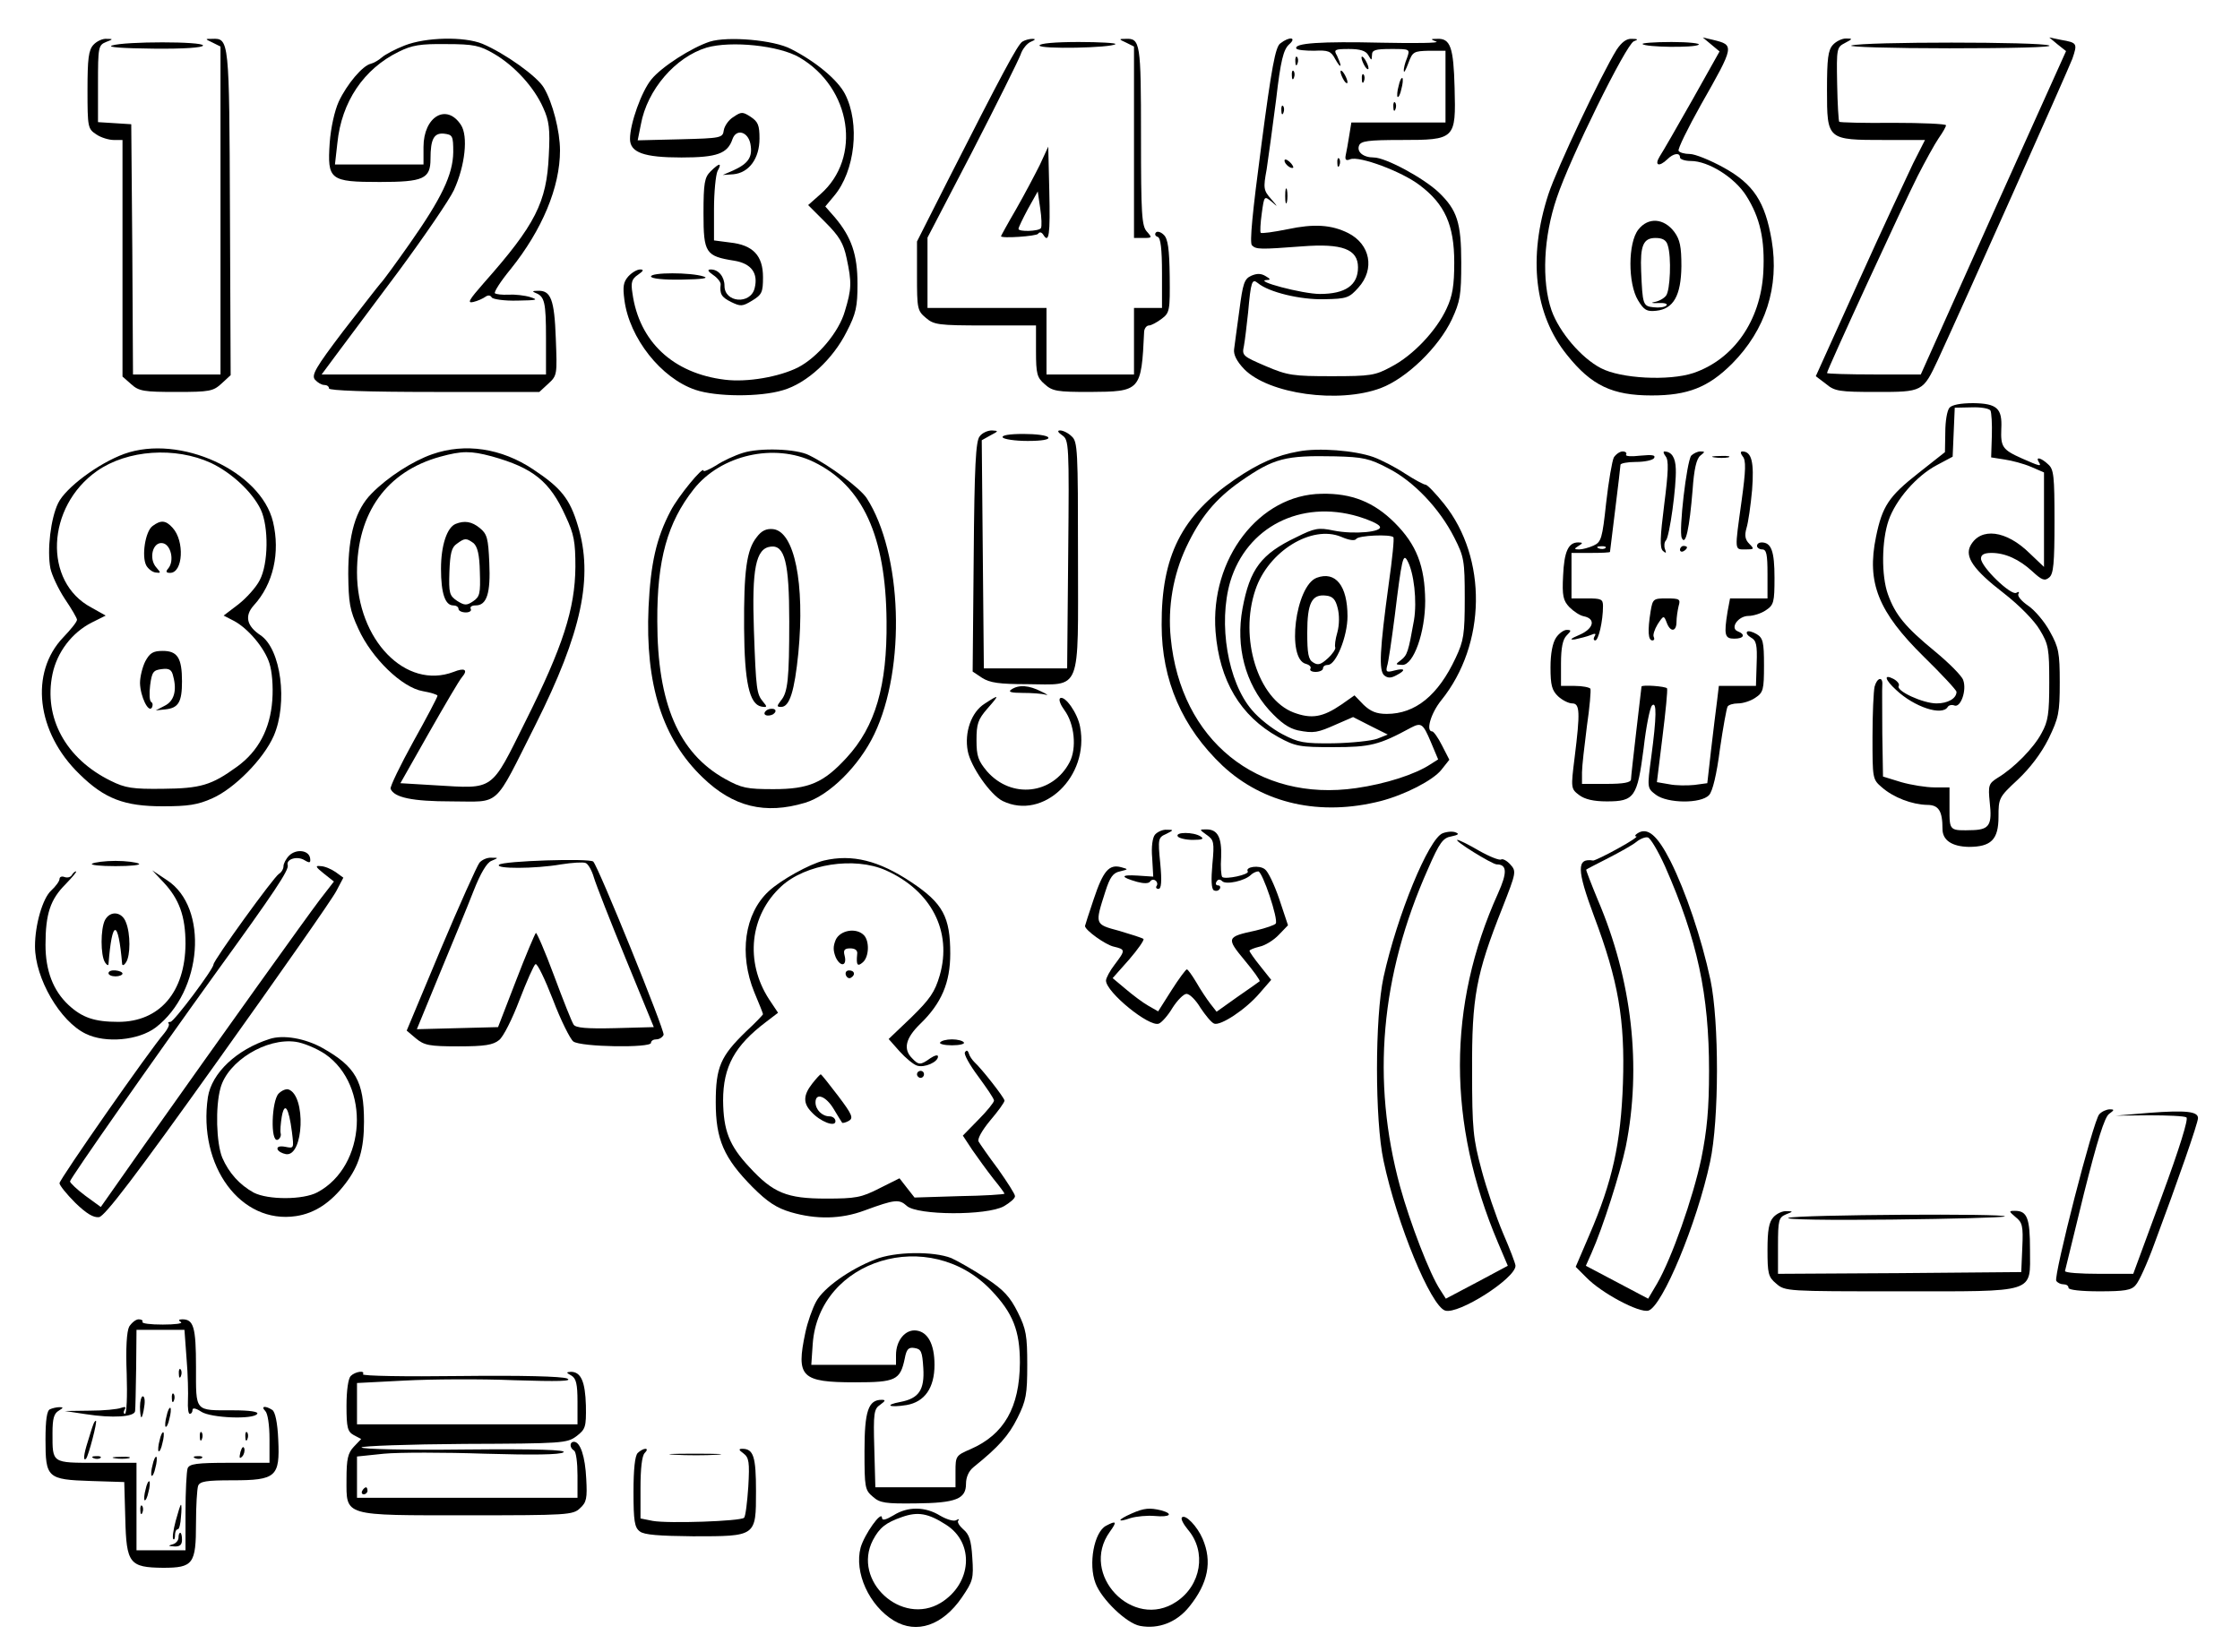 <?xml version="1.0" standalone="no"?>
<!DOCTYPE svg PUBLIC "-//W3C//DTD SVG 20010904//EN"
 "http://www.w3.org/TR/2001/REC-SVG-20010904/DTD/svg10.dtd">
<svg version="1.0" xmlns="http://www.w3.org/2000/svg"
 width="640pt" height="472pt" viewBox="0 0 640 472"
 preserveAspectRatio="xMidYMid meet">

<g transform="translate(0,472) scale(0.1,-0.1)"
fill="#000000" stroke="none">
<path d="M267 4592 c-14 -15 -17 -40 -17 -129 0 -107 1 -111 25 -127 13 -9 36
-16 50 -16 l25 0 0 -338 0 -338 25 -22 c22 -20 37 -22 129 -22 95 0 105 2 129
24 l26 24 -2 465 c-2 495 -2 498 -51 496 -21 0 -21 0 2 -11 l22 -11 0 -469 0
-468 -125 0 -125 0 -2 358 -3 357 -47 3 -48 3 0 110 c0 104 1 110 23 119 21 8
21 9 1 9 -11 1 -28 -7 -37 -17z"/>
<path d="M1156 4590 c-26 -10 -56 -26 -65 -34 -9 -8 -23 -16 -31 -18 -24 -5
-69 -59 -92 -108 -12 -26 -23 -76 -26 -118 -7 -106 0 -112 143 -112 125 0 145
9 145 66 0 57 10 75 39 72 24 -3 26 -6 26 -53 -1 -64 -33 -131 -125 -262 -38
-54 -75 -105 -83 -113 -7 -8 -55 -70 -107 -137 -78 -103 -91 -125 -80 -138 7
-8 19 -15 26 -15 8 0 14 -4 14 -10 0 -6 107 -10 300 -10 l301 0 26 24 c25 23
25 26 21 129 -4 111 -14 138 -52 136 -15 0 -16 -2 -6 -6 26 -10 30 -26 30
-130 l0 -103 -320 0 -321 0 43 58 c23 31 103 138 177 237 73 99 145 204 158
232 32 70 41 154 20 186 -41 63 -107 24 -107 -63 l0 -50 -126 0 -127 0 7 62
c12 117 75 211 175 260 38 19 62 23 136 22 79 0 96 -4 137 -28 58 -34 114 -95
140 -154 17 -37 20 -61 16 -136 -6 -134 -38 -198 -186 -365 -42 -48 -48 -58
-30 -54 13 3 28 10 35 15 7 5 14 5 18 -2 3 -5 36 -10 73 -9 56 1 62 2 37 10
-16 5 -44 8 -62 7 -18 -1 -35 1 -39 4 -3 4 17 35 45 69 90 112 141 234 141
339 0 55 -21 137 -46 179 -19 33 -112 99 -176 126 -52 21 -161 19 -222 -5z"/>
<path d="M2028 4601 c-52 -17 -138 -72 -167 -108 -28 -34 -61 -126 -61 -170 0
-39 40 -53 147 -53 102 0 132 11 146 53 11 30 44 21 51 -14 7 -37 -5 -56 -49
-76 l-30 -13 30 2 c45 4 75 45 75 102 0 38 -4 48 -25 62 -23 15 -27 15 -49 0
-14 -8 -26 -26 -28 -38 -3 -22 -7 -23 -124 -26 l-122 -3 9 45 c18 100 99 193
188 220 70 20 207 6 265 -28 149 -87 179 -287 60 -391 l-35 -31 49 -49 c40
-40 52 -60 61 -103 15 -70 14 -88 -5 -151 -17 -60 -78 -132 -134 -161 -54 -27
-145 -43 -209 -35 -148 18 -245 109 -264 247 -5 31 -2 41 16 53 16 11 17 15 6
15 -9 0 -24 -9 -34 -20 -14 -16 -16 -29 -11 -67 14 -109 105 -224 203 -257 59
-20 184 -21 250 -1 69 20 143 89 182 167 27 52 31 72 31 137 0 83 -17 133 -64
189 l-28 32 25 30 c60 71 75 207 31 292 -21 40 -83 92 -154 128 -49 26 -181
37 -232 21z"/>
<path d="M2921 4601 c-14 -9 -60 -96 -211 -393 l-90 -178 0 -98 c0 -93 1 -100
25 -120 23 -20 35 -22 170 -22 l145 0 0 -73 c0 -66 3 -76 25 -95 22 -20 36
-22 128 -22 146 1 148 2 156 173 1 9 7 17 14 17 6 0 23 9 36 19 23 17 24 24
23 122 -1 77 -5 107 -17 118 -8 8 -18 11 -22 7 -5 -5 -2 -11 5 -13 8 -3 12
-34 12 -104 l0 -99 -40 0 -40 0 0 -95 0 -95 -125 0 -125 0 0 95 0 95 -170 0
-170 0 0 100 0 101 128 246 c70 136 132 261 138 277 5 16 19 33 30 37 12 5 14
8 4 8 -8 0 -21 -3 -29 -8z"/>
<path d="M3218 4598 l22 -11 0 -274 0 -273 27 0 c25 0 25 1 10 18 -15 16 -17
50 -17 273 0 267 -2 280 -44 278 -20 0 -20 -1 2 -11z"/>
<path d="M3658 4596 c-14 -10 -25 -69 -54 -290 -26 -196 -34 -280 -27 -287 12
-12 23 -12 143 -3 115 9 160 -8 160 -60 0 -51 -36 -76 -109 -76 -49 0 -193 38
-151 40 11 0 10 3 -4 11 -13 8 -25 8 -41 1 -20 -9 -24 -22 -34 -99 -7 -48 -13
-98 -15 -111 -2 -15 7 -34 29 -57 70 -71 270 -99 390 -54 74 28 165 116 203
196 24 52 27 69 27 163 0 114 -12 150 -64 200 -43 41 -152 100 -186 100 -30 0
-49 16 -42 34 5 13 25 16 120 16 155 0 157 2 153 149 -3 116 -12 142 -50 140
-19 0 -20 -1 -2 -8 10 -4 -60 -5 -157 -3 -171 4 -252 -1 -243 -17 3 -4 26 -6
51 -6 40 2 48 -1 60 -24 8 -14 14 -22 15 -18 0 5 -5 17 -10 28 -10 17 -7 19
34 19 32 0 48 -5 55 -17 10 -17 10 -17 11 0 0 14 9 17 55 17 54 0 54 0 45 -26
-6 -14 -10 -31 -9 -37 0 -7 6 4 13 23 12 32 15 34 59 35 l47 0 0 -102 0 -103
-135 0 -134 0 -6 -37 c-3 -21 -8 -46 -10 -56 -3 -14 1 -17 13 -12 26 10 147
-35 198 -74 72 -54 99 -114 99 -221 0 -66 -5 -96 -22 -132 -29 -63 -96 -134
-158 -166 -46 -25 -59 -27 -170 -27 -110 0 -126 2 -189 29 -65 28 -68 30 -62
57 3 16 8 59 12 96 8 89 11 98 28 84 31 -26 122 -48 190 -46 64 1 71 4 97 33
48 53 34 124 -29 156 -48 24 -98 27 -173 11 -40 -8 -75 -13 -77 -10 -2 2 -1
27 3 55 7 51 7 51 29 33 18 -16 18 -15 -2 8 -22 25 -23 31 -13 85 5 33 17 122
27 199 13 113 21 143 37 158 23 20 2 24 -25 3z"/>
<path d="M4619 4578 c-44 -71 -170 -337 -195 -413 -59 -181 -40 -344 53 -459
70 -88 130 -116 242 -116 103 0 162 23 230 91 96 97 135 220 113 352 -19 111
-52 161 -137 208 -38 21 -82 39 -97 39 -15 0 -29 4 -32 9 -3 5 26 64 64 132
96 169 96 170 35 185 l-30 7 24 -20 24 -20 -78 -139 c-43 -76 -85 -149 -93
-161 -16 -26 -2 -31 22 -8 17 17 36 20 36 5 0 -5 14 -10 31 -10 50 0 125 -47
158 -99 40 -63 54 -126 49 -220 -8 -138 -85 -248 -200 -287 -70 -23 -207 -16
-264 14 -56 29 -119 103 -141 165 -29 84 -23 211 15 322 38 114 198 438 220
447 14 5 12 7 -6 7 -15 1 -29 -10 -43 -31z"/>
<path d="M5237 4592 c-14 -15 -17 -40 -17 -129 0 -143 0 -143 165 -143 l115 0
-34 -67 c-18 -38 -89 -189 -156 -338 l-122 -270 29 -22 c25 -21 38 -23 144
-23 132 0 133 0 176 92 69 149 372 828 384 860 15 44 14 46 -32 54 l-34 7 24
-20 24 -19 -208 -462 -207 -462 -134 0 c-74 0 -134 2 -134 4 0 9 220 486 259
563 22 43 49 92 60 108 12 17 21 33 21 37 0 4 -68 7 -151 7 -83 -1 -152 1
-154 3 -2 2 -5 51 -6 108 -2 102 -1 105 22 117 23 12 23 13 3 13 -11 0 -28 -8
-37 -18z"/>
<path d="M320 4590 c-15 -5 31 -8 118 -9 88 -1 142 3 142 9 0 12 -223 12 -260
0z"/>
<path d="M2970 4590 c0 -11 206 -7 217 4 3 3 -44 6 -105 6 -67 0 -112 -4 -112
-10z"/>
<path d="M4693 4594 c9 -9 146 -11 160 -2 7 4 -28 8 -77 8 -49 0 -87 -3 -83
-6z"/>
<path d="M5290 4590 c-14 -4 112 -8 280 -8 179 0 297 3 285 8 -25 11 -531 11
-565 0z"/>
<path d="M3701 4544 c0 -11 3 -14 6 -6 3 7 2 16 -1 19 -3 4 -6 -2 -5 -13z"/>
<path d="M3890 4555 c0 -5 5 -17 10 -25 5 -8 10 -10 10 -5 0 6 -5 17 -10 25
-5 8 -10 11 -10 5z"/>
<path d="M3691 4504 c0 -11 3 -14 6 -6 3 7 2 16 -1 19 -3 4 -6 -2 -5 -13z"/>
<path d="M3830 4515 c0 -5 5 -17 10 -25 5 -8 10 -10 10 -5 0 6 -5 17 -10 25
-5 8 -10 11 -10 5z"/>
<path d="M3891 4494 c0 -11 3 -14 6 -6 3 7 2 16 -1 19 -3 4 -6 -2 -5 -13z"/>
<path d="M3996 4474 c-4 -14 -5 -28 -3 -31 3 -2 8 8 11 23 4 14 5 28 3 31 -3
2 -8 -8 -11 -23z"/>
<path d="M3981 4414 c0 -11 3 -14 6 -6 3 7 2 16 -1 19 -3 4 -6 -2 -5 -13z"/>
<path d="M3661 4404 c0 -11 3 -14 6 -6 3 7 2 16 -1 19 -3 4 -6 -2 -5 -13z"/>
<path d="M2971 4249 c-14 -28 -44 -85 -68 -127 -24 -41 -43 -76 -43 -77 0 -7
102 0 106 7 4 6 10 5 15 -3 16 -26 20 0 17 125 l-3 127 -24 -52z m3 -181 c-6
-9 -64 -11 -64 -2 0 4 12 29 27 57 l28 50 7 -48 c4 -27 5 -52 2 -57z"/>
<path d="M3670 4261 c0 -10 19 -25 25 -20 1 2 -3 10 -11 17 -8 7 -14 8 -14 3z"/>
<path d="M3821 4254 c0 -11 3 -14 6 -6 3 7 2 16 -1 19 -3 4 -6 -2 -5 -13z"/>
<path d="M2030 4230 c-17 -17 -20 -33 -20 -120 0 -113 6 -122 88 -135 49 -8
69 -36 58 -79 -12 -47 -86 -41 -86 7 0 26 -17 47 -39 47 -11 0 -9 -5 7 -16 12
-8 22 -21 21 -27 -3 -27 2 -36 30 -50 27 -13 32 -13 60 4 28 17 31 24 31 67 0
62 -29 92 -94 99 l-46 6 0 89 c0 49 5 98 10 109 14 25 5 24 -20 -1z"/>
<path d="M3672 4160 c0 -19 2 -27 5 -17 2 9 2 25 0 35 -3 9 -5 1 -5 -18z"/>
<path d="M4681 4064 c-30 -38 -30 -154 -1 -202 17 -28 25 -33 52 -30 49 5 71
43 72 127 0 56 -4 76 -20 98 -30 40 -75 43 -103 7z m84 -45 c11 -33 7 -130 -5
-144 -6 -8 -21 -16 -33 -18 -12 -2 -7 -4 10 -3 19 1 29 -2 24 -7 -5 -5 -21 -7
-37 -5 -30 3 -31 8 -35 103 -3 73 6 95 41 95 20 0 31 -6 35 -21z"/>
<path d="M1860 3930 c0 -6 35 -10 88 -9 59 1 79 4 62 9 -37 12 -150 12 -150 0z"/>
<path d="M5570 3555 c-7 -8 -12 -39 -12 -70 l-1 -57 -76 -60 c-84 -66 -103
-94 -121 -182 -27 -131 6 -214 137 -343 51 -50 93 -95 93 -100 0 -19 -25 -33
-57 -33 -39 0 -117 36 -108 50 3 5 -4 14 -15 20 -29 15 -25 -2 8 -32 51 -48
131 -75 147 -48 3 5 12 7 19 4 18 -7 36 44 25 73 -4 12 -41 49 -81 82 -84 69
-113 104 -134 163 -19 53 -18 153 2 211 20 58 79 127 138 158 l45 24 3 70 3
70 48 1 c26 1 50 -3 54 -9 3 -6 5 -38 4 -72 l-2 -62 38 -6 c21 -3 55 -12 76
-21 l37 -16 0 -135 0 -135 -41 39 c-67 66 -140 75 -169 22 -17 -32 8 -69 95
-136 45 -35 88 -79 103 -105 25 -41 27 -54 27 -150 0 -89 -3 -111 -22 -145
-22 -42 -79 -100 -126 -128 -25 -16 -27 -21 -22 -70 7 -63 -1 -77 -46 -79 -70
-2 -69 -3 -69 62 l0 60 -43 0 c-24 0 -67 7 -95 15 l-52 16 -2 122 c0 67 -1
130 0 140 2 25 -15 21 -22 -5 -3 -13 -6 -77 -6 -144 0 -119 0 -121 27 -144 33
-29 86 -49 129 -50 33 0 44 -17 44 -69 0 -32 27 -50 75 -51 64 0 85 21 85 86
0 53 1 56 55 106 35 33 67 75 88 117 29 60 32 74 32 161 0 85 -3 100 -28 145
-15 28 -43 61 -62 74 -19 13 -32 28 -28 34 3 6 1 7 -6 3 -15 -9 -101 74 -101
98 0 11 9 16 30 16 39 0 79 -18 117 -53 27 -25 35 -28 48 -17 12 10 15 39 15
160 0 130 -2 149 -18 163 -20 19 -37 23 -27 7 9 -14 4 -13 -48 10 -56 25 -61
33 -59 85 3 58 -12 72 -80 73 -37 0 -61 -5 -68 -13z"/>
<path d="M2799 3473 c-11 -13 -15 -84 -17 -344 l-3 -328 27 -18 c22 -14 49
-18 128 -18 158 -1 146 -30 146 365 0 304 -1 328 -18 343 -10 10 -25 17 -33
17 -9 0 -7 -5 6 -14 19 -13 20 -25 17 -340 l-3 -326 -119 0 -119 0 -3 326 -3
326 25 14 c23 12 24 13 4 14 -12 0 -28 -7 -35 -17z"/>
<path d="M2865 3470 c3 -5 35 -10 71 -10 41 0 63 4 59 10 -3 6 -35 10 -71 10
-41 0 -63 -4 -59 -10z"/>
<path d="M355 3423 c-74 -27 -168 -97 -189 -141 -21 -43 -32 -134 -22 -186 4
-19 22 -58 41 -87 19 -28 35 -55 35 -60 0 -6 -18 -28 -39 -50 -97 -101 -77
-272 46 -391 72 -71 129 -92 238 -92 72 0 100 4 142 23 63 28 146 112 175 178
41 94 21 249 -38 288 -39 26 -46 55 -19 85 56 61 76 151 55 239 -35 145 -266
251 -425 194z m248 -26 c59 -28 118 -83 142 -133 23 -49 22 -155 -3 -202 -10
-20 -38 -51 -61 -69 l-42 -32 29 -15 c40 -21 88 -77 102 -122 7 -22 11 -64 8
-105 -6 -82 -40 -146 -101 -190 -73 -53 -104 -62 -212 -63 -86 -1 -107 2 -149
23 -128 63 -192 180 -166 305 13 62 55 118 112 147 l40 20 -41 23 c-138 73
-129 288 16 390 87 61 224 70 326 23z"/>
<path d="M436 3217 c-21 -15 -32 -87 -18 -113 5 -9 17 -19 27 -20 15 -2 15 -1
2 14 -23 25 -11 74 17 70 24 -3 35 -50 17 -72 -8 -9 -7 -13 5 -13 37 0 42 91
7 129 -19 21 -33 23 -57 5z"/>
<path d="M415 2830 c-8 -16 -15 -44 -15 -62 1 -38 24 -86 34 -70 3 6 3 13 -2
16 -5 3 -6 24 -3 48 5 38 9 43 33 46 22 3 29 -2 33 -21 11 -41 2 -71 -25 -84
l-25 -13 28 3 c37 4 47 21 47 80 0 67 -13 87 -55 87 -28 0 -37 -6 -50 -30z"/>
<path d="M1235 3422 c-55 -19 -127 -65 -173 -112 -46 -46 -67 -118 -67 -230 1
-83 4 -103 29 -157 38 -84 125 -168 184 -178 23 -4 42 -10 42 -13 0 -4 -31
-63 -69 -131 -38 -69 -67 -129 -65 -135 10 -25 62 -36 174 -36 143 0 118 -23
240 219 132 263 166 422 121 569 -23 77 -48 108 -128 161 -90 60 -194 76 -288
43z m170 -6 c118 -33 166 -71 211 -171 24 -51 28 -73 28 -145 -1 -120 -36
-228 -142 -440 -101 -203 -88 -194 -258 -184 l-100 6 81 143 c45 79 87 151 95
160 18 21 8 28 -24 15 -137 -52 -276 92 -276 284 0 171 85 289 238 331 62 17
87 17 147 1z"/>
<path d="M1302 3223 c-25 -10 -42 -62 -42 -128 0 -71 12 -105 35 -105 8 0 15
-4 15 -10 0 -5 9 -10 21 -10 11 0 17 5 14 10 -3 6 3 10 14 10 32 0 43 35 39
122 -3 69 -6 82 -27 99 -23 19 -44 22 -69 12z m51 -55 c11 -10 17 -32 18 -82
2 -62 0 -71 -19 -84 -19 -13 -25 -12 -46 1 -22 15 -24 22 -22 83 2 52 6 70 21
80 23 17 27 17 48 2z"/>
<path d="M2123 3426 c-23 -7 -58 -23 -77 -36 -20 -12 -36 -19 -36 -15 0 15
-73 -74 -94 -115 -41 -78 -57 -150 -63 -275 -10 -221 40 -377 155 -487 87 -84
178 -106 292 -72 70 21 155 106 198 196 91 190 80 517 -22 675 -19 28 -105 93
-164 122 -36 19 -142 22 -189 7z m202 -26 c140 -68 206 -212 208 -455 2 -185
-32 -301 -114 -390 -66 -72 -108 -90 -209 -90 -76 0 -91 3 -138 29 -133 74
-194 216 -194 451 -1 175 29 282 104 377 77 98 230 133 343 78z"/>
<path d="M2162 3185 c-29 -36 -37 -97 -36 -260 1 -154 15 -217 49 -224 17 -3
18 -1 5 14 -18 22 -20 33 -26 205 -6 174 5 233 48 238 40 5 53 -45 53 -213 0
-165 -4 -204 -24 -227 -12 -16 -12 -18 1 -18 24 0 38 45 49 154 19 198 -11
347 -72 354 -19 2 -33 -4 -47 -23z"/>
<path d="M2191 2691 c-7 -5 -9 -11 -4 -14 5 -3 15 -2 22 2 7 5 9 11 4 14 -5 3
-15 2 -22 -2z"/>
<path d="M3710 3430 c-62 -11 -113 -33 -182 -80 -152 -104 -210 -219 -209
-416 0 -158 59 -293 174 -402 117 -109 279 -145 452 -101 69 18 149 59 173 89
l23 29 -21 41 c-11 22 -24 40 -28 40 -19 0 -4 52 26 89 129 160 132 406 8 561
-24 30 -48 55 -53 55 -5 0 -31 14 -59 32 -27 18 -68 39 -90 47 -54 19 -157 27
-214 16z m256 -48 c73 -37 147 -115 189 -198 28 -55 30 -66 30 -174 0 -103 -3
-121 -26 -170 -50 -107 -115 -160 -197 -160 -29 0 -46 7 -66 26 l-26 27 -37
-26 c-54 -37 -86 -42 -137 -23 -102 39 -156 213 -109 351 37 110 161 186 245
151 23 -10 39 -12 43 -6 6 10 97 14 106 5 3 -2 -3 -62 -13 -132 -26 -191 -29
-249 -13 -263 10 -8 19 -8 34 0 29 15 26 22 -5 14 -22 -6 -25 -4 -21 12 4 11
13 75 22 144 20 164 24 180 36 158 19 -34 28 -116 19 -170 -16 -90 -19 -100
-37 -114 -17 -13 -17 -13 4 -14 32 0 65 93 65 183 -1 100 -25 161 -87 223 -59
59 -123 85 -209 83 -178 -2 -319 -186 -303 -394 11 -140 71 -241 179 -301 49
-27 61 -29 158 -29 105 0 130 6 222 56 29 15 34 11 56 -41 l21 -50 -22 -14
c-44 -29 -128 -56 -212 -68 -282 -41 -502 137 -530 429 -9 88 7 180 44 259 40
85 83 138 156 189 95 66 127 74 270 71 79 -2 98 -6 151 -34z m-85 -138 c30 -9
57 -21 61 -28 11 -16 -73 -24 -132 -12 -43 9 -54 7 -106 -19 -101 -48 -133
-91 -154 -204 -20 -109 8 -214 76 -290 33 -36 56 -52 82 -58 46 -9 56 -7 112
18 l46 20 49 -25 50 -25 -30 -12 c-17 -6 -73 -12 -125 -13 -85 -1 -100 2 -146
26 -29 15 -68 46 -87 69 -69 80 -97 247 -62 367 47 156 201 235 366 186z"/>
<path d="M3762 3069 c-61 -23 -87 -232 -31 -246 11 -3 16 -9 13 -14 -3 -5 4
-9 15 -9 12 0 21 5 21 10 0 6 6 10 14 10 23 0 56 81 56 139 0 87 -34 130 -88
110z m60 -87 c5 -19 5 -47 -1 -69 -6 -20 -8 -39 -6 -43 2 -4 -7 -18 -21 -31
-20 -18 -28 -21 -42 -12 -14 8 -17 26 -17 85 0 85 13 111 54 106 19 -2 27 -11
33 -36z"/>
<path d="M4611 3413 c-5 -10 -15 -68 -22 -130 -11 -102 -14 -112 -36 -122 -13
-6 -32 -11 -41 -11 -15 0 -15 2 -2 10 13 8 13 10 -1 10 -28 0 -40 -26 -43 -95
-3 -57 0 -71 18 -90 12 -12 30 -24 41 -26 35 -7 29 -35 -12 -53 -26 -11 -30
-15 -13 -13 14 3 34 8 44 12 14 6 17 5 12 -3 -4 -7 -3 -12 2 -12 9 0 22 55 22
98 0 20 -5 22 -45 22 l-45 0 0 65 0 65 55 0 c30 0 55 1 55 3 0 1 7 56 15 122
8 65 15 123 15 127 0 4 20 8 44 8 25 0 48 5 52 11 5 9 -6 10 -39 7 -26 -3 -44
-2 -41 3 3 5 -2 9 -10 9 -8 0 -19 -8 -25 -17z m-24 -259 c-3 -3 -12 -4 -19 -1
-8 3 -5 6 6 6 11 1 17 -2 13 -5z"/>
<path d="M4759 3416 c9 -11 8 -43 -4 -137 -12 -95 -13 -124 -4 -133 9 -8 11
-7 6 5 -3 9 -2 20 3 25 10 11 30 154 28 204 -1 33 -12 49 -32 50 -5 0 -3 -6 3
-14z"/>
<path d="M4832 3418 c-13 -18 -36 -214 -27 -235 11 -25 22 27 31 137 4 59 11
89 22 98 14 11 14 12 0 12 -8 0 -20 -6 -26 -12z"/>
<path d="M4979 3416 c10 -11 9 -40 -3 -127 -20 -145 -21 -139 11 -139 25 0 26
1 11 16 -12 12 -14 24 -8 45 5 16 12 65 16 109 6 79 -1 110 -28 110 -6 0 -5
-6 1 -14z"/>
<path d="M4898 3413 c12 -2 30 -2 40 0 9 3 -1 5 -23 4 -22 0 -30 -2 -17 -4z"/>
<path d="M5020 3160 c0 -5 7 -10 15 -10 12 0 15 -14 15 -70 l0 -70 -54 0 -53
0 -7 -37 c-11 -68 -8 -78 19 -78 28 0 33 12 10 21 -23 9 1 44 31 44 13 0 36 7
49 16 23 15 25 23 25 93 0 76 -9 101 -37 101 -7 0 -13 -4 -13 -10z"/>
<path d="M4800 3149 c0 -5 5 -7 10 -4 6 3 10 8 10 11 0 2 -4 4 -10 4 -5 0 -10
-5 -10 -11z"/>
<path d="M4716 2973 c-9 -56 -7 -83 5 -83 5 0 7 4 4 10 -3 5 2 21 11 36 17 26
18 26 26 5 10 -28 28 -27 28 2 0 12 3 32 6 45 6 20 3 22 -34 22 -38 0 -40 -1
-46 -37z"/>
<path d="M4446 2898 c-10 -15 -16 -45 -16 -85 0 -51 4 -66 22 -83 12 -11 30
-20 40 -20 22 0 23 -25 7 -154 -11 -88 -11 -90 13 -108 16 -12 41 -18 79 -18
79 0 87 12 105 151 7 62 18 117 24 123 14 14 13 -34 -2 -146 -12 -90 -12 -90
13 -109 33 -25 129 -26 152 -1 10 10 22 60 31 131 9 62 19 117 22 122 3 5 16
9 30 9 14 0 36 7 49 16 23 15 25 23 25 93 0 67 -3 78 -21 89 -12 7 -24 10 -27
7 -4 -4 1 -11 11 -17 15 -8 18 -21 16 -74 l-2 -64 -53 0 -53 0 -5 -42 c-3 -24
-11 -86 -17 -139 l-11 -97 -37 -5 c-20 -2 -53 -2 -72 2 l-35 6 16 130 c9 72
15 133 13 138 -4 6 -73 11 -73 5 0 -2 -7 -59 -15 -128 -8 -69 -15 -131 -15
-137 0 -9 -21 -13 -70 -13 l-70 0 0 33 c0 17 7 77 14 132 8 54 12 103 10 107
-3 4 -23 8 -45 8 l-39 0 0 64 c0 45 5 69 16 80 14 14 14 16 0 16 -8 0 -22 -10
-30 -22z"/>
<path d="M2890 2750 c-11 -7 -2 -10 32 -10 25 0 55 -2 65 -5 10 -3 5 1 -12 9
-35 18 -64 20 -85 6z"/>
<path d="M2813 2709 c-38 -24 -58 -82 -48 -135 8 -44 65 -126 100 -143 116
-56 248 70 221 212 -7 39 -43 90 -57 82 -5 -4 1 -19 12 -34 29 -39 36 -109 15
-149 -48 -92 -166 -106 -236 -26 -25 30 -30 43 -30 89 0 46 4 59 31 90 36 41
35 42 -8 14z"/>
<path d="M3300 2335 c-7 -8 -11 -35 -8 -67 l3 -53 -45 3 c-49 3 -50 -4 -1 -18
19 -5 33 -5 37 1 3 5 10 7 15 3 5 -3 7 -10 4 -15 -4 -5 -1 -9 5 -9 8 0 10 21
5 73 -7 70 -6 74 17 84 22 11 22 12 2 12 -12 1 -27 -6 -34 -14z"/>
<path d="M3448 2334 c20 -14 22 -20 16 -83 -4 -44 -3 -71 4 -75 6 -3 13 -2 17
4 3 5 1 10 -5 10 -6 0 -8 5 -4 11 4 7 10 7 16 1 11 -11 65 1 82 18 5 5 15 10
21 10 12 0 58 -137 50 -149 -2 -4 -28 -13 -57 -20 -84 -18 -85 -21 -32 -85 26
-31 45 -58 43 -60 -2 -2 -31 -22 -64 -45 l-59 -42 -18 23 c-10 13 -28 40 -40
61 -12 20 -24 37 -27 37 -3 0 -23 -27 -44 -60 l-38 -60 -28 16 c-16 9 -45 31
-65 48 l-37 31 47 53 c25 29 44 56 41 59 -4 3 -35 13 -69 23 -71 19 -70 18
-40 112 13 41 22 54 42 58 24 6 25 6 3 12 -34 9 -51 -10 -78 -91 -14 -41 -25
-76 -25 -77 0 -12 59 -54 82 -59 34 -8 34 -10 3 -51 -14 -18 -25 -39 -25 -46
0 -33 124 -134 151 -123 8 3 26 23 39 45 14 22 32 40 40 40 9 0 27 -18 40 -40
14 -21 31 -42 39 -45 18 -7 90 40 130 87 l33 38 -31 39 c-17 21 -31 41 -31 44
0 3 13 8 29 12 15 3 40 18 55 34 l26 27 -25 75 c-14 41 -32 79 -41 85 -16 13
-57 7 -49 -6 6 -9 -64 -24 -73 -16 -3 4 -5 29 -3 57 2 56 -10 79 -42 79 -21 0
-21 0 1 -16z"/>
<path d="M4122 2339 c-40 -15 -130 -234 -169 -411 -25 -116 -25 -409 0 -525
38 -180 135 -415 176 -428 38 -12 201 92 201 128 0 6 -16 48 -36 94 -19 45
-47 127 -61 180 -24 89 -27 116 -27 283 -1 210 11 276 87 467 39 100 40 103
22 123 -10 11 -22 17 -26 14 -5 -3 -33 8 -63 25 -29 17 -57 31 -62 31 -12 -1
98 -69 112 -70 30 0 31 -23 4 -83 -145 -321 -145 -656 0 -998 l28 -66 -88 -47
-89 -47 -16 25 c-30 45 -86 191 -115 296 -82 302 -56 602 80 907 33 76 43 89
67 93 19 4 23 7 13 11 -8 4 -25 3 -38 -2z"/>
<path d="M4679 2339 c-8 -5 -9 -9 -4 -9 6 0 -18 -16 -53 -35 -34 -19 -66 -34
-70 -34 -48 8 -47 -26 2 -158 70 -186 89 -297 83 -478 -6 -172 -30 -281 -96
-434 l-39 -91 30 -30 c42 -44 152 -103 178 -95 40 13 138 248 176 425 26 120
26 401 1 520 -26 121 -71 253 -114 339 -38 75 -66 98 -94 80z m78 -94 c93
-211 126 -367 126 -585 0 -110 -6 -170 -22 -250 -24 -114 -85 -286 -126 -357
l-26 -44 -89 47 -89 47 16 36 c33 74 82 229 98 304 46 229 18 477 -80 706 -19
46 -34 85 -33 86 2 2 30 16 63 33 33 17 69 37 80 46 11 9 26 15 33 13 7 -1 29
-38 49 -82z"/>
<path d="M3365 2330 c3 -5 23 -10 43 -10 28 0 33 3 22 10 -20 13 -73 13 -65 0z"/>
<path d="M826 2275 c-9 -9 -16 -23 -16 -30 0 -8 -6 -18 -13 -22 -15 -9 -187
-247 -187 -259 0 -13 -113 -164 -123 -164 -6 0 -8 -2 -5 -5 3 -3 -3 -16 -13
-28 -41 -47 -299 -417 -299 -428 0 -6 20 -31 45 -56 32 -31 52 -43 68 -41 16
2 104 117 340 448 175 245 327 462 338 484 l20 38 -22 16 c-13 9 -32 17 -43
17 -16 2 -15 -2 9 -21 l29 -23 -41 -53 c-40 -53 -265 -367 -502 -702 l-123
-175 -44 32 c-24 18 -43 36 -44 41 0 8 236 345 419 599 163 225 208 292 203
305 -5 17 27 27 48 14 15 -9 18 -8 16 6 -4 23 -40 27 -60 7z"/>
<path d="M1370 2255 c-7 -9 -57 -120 -111 -248 l-97 -232 26 -22 c24 -20 38
-23 122 -23 75 0 99 4 116 18 12 9 38 61 58 114 21 54 41 100 46 103 5 3 27
-43 50 -102 22 -58 49 -112 58 -119 21 -16 222 -19 222 -4 0 6 7 10 15 10 9 0
18 6 21 13 4 11 -186 480 -201 495 -10 10 -259 2 -269 -9 -13 -12 102 -12 177
1 32 5 63 7 70 4 7 -2 18 -21 24 -42 6 -20 47 -125 91 -232 l80 -195 -111 -3
c-82 -2 -112 1 -118 10 -5 7 -30 70 -56 140 -26 70 -50 125 -52 122 -3 -3 -29
-64 -57 -137 l-51 -132 -116 -3 -116 -3 65 158 c36 87 80 193 97 237 20 51 38
81 51 86 21 9 21 9 0 9 -12 1 -27 -6 -34 -14z"/>
<path d="M2354 2261 c-41 -10 -124 -56 -158 -88 -69 -64 -85 -180 -41 -288 14
-33 25 -61 25 -63 0 -2 -22 -25 -49 -50 -72 -70 -86 -101 -86 -202 0 -106 23
-159 105 -242 43 -43 69 -60 110 -72 72 -21 143 -20 210 5 87 32 99 33 121 13
30 -27 228 -28 277 -1 17 10 32 22 32 29 0 6 -22 40 -48 77 -27 36 -52 72 -56
79 -4 7 9 31 33 60 23 27 41 52 41 57 0 8 -66 92 -86 110 -6 6 -14 17 -16 25
-3 9 -7 10 -11 3 -4 -5 14 -37 38 -69 24 -33 45 -63 45 -69 0 -5 -20 -30 -45
-55 l-44 -45 27 -41 c16 -23 42 -59 60 -82 18 -22 32 -41 32 -43 0 -2 -58 -6
-129 -7 l-128 -4 -22 28 -21 27 -58 -29 c-51 -26 -67 -29 -152 -29 -112 0
-151 16 -219 90 -58 62 -74 105 -75 190 0 97 33 157 123 225 l34 26 -26 39
c-69 107 -55 239 35 322 69 64 209 86 299 46 130 -58 190 -175 154 -300 -14
-48 -28 -68 -81 -120 l-65 -62 31 -35 c17 -19 40 -38 50 -41 21 -7 60 10 60
26 0 6 -10 3 -22 -5 -28 -20 -33 -20 -52 0 -26 26 -19 57 23 98 61 59 86 118
86 201 0 105 -21 144 -111 204 -93 62 -169 81 -250 62z"/>
<path d="M263 2252 c-6 -4 24 -7 67 -7 43 0 73 3 67 7 -7 4 -37 8 -67 8 -30 0
-60 -4 -67 -8z"/>
<path d="M205 2219 c-4 -6 -13 -8 -21 -5 -8 3 -14 0 -14 -6 0 -6 -11 -21 -24
-33 -24 -22 -46 -97 -46 -159 0 -92 72 -215 145 -250 57 -28 151 -19 200 18
134 103 152 343 32 421 l-42 28 32 -34 c45 -48 63 -97 63 -176 -1 -138 -74
-223 -192 -223 -68 0 -103 12 -142 48 -44 41 -66 98 -66 172 0 89 14 130 57
173 20 21 34 37 30 37 -3 0 -9 -5 -12 -11z"/>
<path d="M300 2091 c-13 -25 -13 -101 0 -121 5 -8 10 -10 10 -5 10 130 28 130
39 0 1 -5 6 -3 11 5 13 19 13 82 0 114 -11 31 -45 35 -60 7z"/>
<path d="M2388 2035 c-8 -19 -8 -31 0 -51 14 -29 33 -24 25 6 -4 15 0 20 16
20 15 0 22 -6 20 -17 -3 -31 1 -36 16 -23 18 15 20 61 3 78 -22 22 -67 14 -80
-13z"/>
<path d="M310 1939 c0 -5 9 -9 20 -9 11 0 20 4 20 8 0 4 -9 8 -20 9 -11 1 -20
-2 -20 -8z"/>
<path d="M2417 1933 c3 -7 9 -10 14 -7 14 8 11 21 -5 21 -8 0 -12 -6 -9 -14z"/>
<path d="M770 1751 c-94 -30 -165 -97 -176 -166 -29 -197 94 -364 252 -340 53
8 99 38 141 93 39 51 53 98 53 177 0 115 -24 157 -118 210 -50 28 -113 39
-152 26z m159 -43 c130 -90 118 -320 -22 -395 -41 -22 -141 -22 -182 -1 -40
22 -71 56 -90 100 -17 42 -20 145 -5 199 21 77 131 144 215 132 22 -3 60 -19
84 -35z"/>
<path d="M796 1595 c-20 -21 -24 -139 -3 -132 6 2 11 11 9 18 -2 7 0 29 3 48
8 44 20 27 29 -43 6 -48 6 -48 -19 -43 -16 3 -24 0 -22 -7 2 -6 13 -12 24 -14
51 -8 58 168 7 185 -7 2 -19 -3 -28 -12z"/>
<path d="M2686 1741 c-3 -4 12 -8 34 -8 22 0 37 4 34 8 -3 5 -18 9 -34 9 -16
0 -31 -4 -34 -9z"/>
<path d="M2620 1650 c0 -5 5 -10 10 -10 6 0 10 5 10 10 0 6 -4 10 -10 10 -5 0
-10 -4 -10 -10z"/>
<path d="M2321 1624 c-26 -33 -27 -56 -3 -81 25 -28 69 -45 69 -27 0 8 -8 14
-17 14 -21 0 -40 19 -40 40 0 29 30 18 52 -19 12 -20 23 -38 24 -39 1 -2 10 0
19 5 14 8 10 18 -30 71 -26 34 -48 62 -50 62 -2 0 -13 -12 -24 -26z"/>
<path d="M5998 1536 c-17 -16 -131 -463 -123 -476 4 -6 13 -10 21 -10 8 0 14
-4 14 -10 0 -6 36 -10 88 -10 72 0 92 3 104 18 9 9 33 62 53 117 68 182 125
346 125 360 0 19 -34 23 -140 15 l-95 -8 96 1 c52 0 100 -2 106 -6 6 -4 -19
-86 -71 -227 l-81 -220 -97 0 c-54 0 -98 3 -98 8 1 4 25 103 54 221 38 151 59
219 72 228 15 11 16 13 2 13 -9 0 -23 -6 -30 -14z"/>
<path d="M5067 1242 c-13 -14 -17 -38 -17 -93 0 -68 2 -78 25 -97 25 -22 31
-22 350 -22 398 0 375 -7 375 119 0 90 -8 111 -43 111 -18 0 -18 -1 2 -18 19
-15 22 -25 19 -87 l-3 -70 -347 -3 -348 -2 0 80 c0 74 2 81 23 90 21 8 21 9 1
9 -11 1 -28 -7 -37 -17z"/>
<path d="M5110 1240 c-14 -5 118 -7 294 -5 175 2 321 6 324 9 9 9 -590 5 -618
-4z"/>
<path d="M2500 1121 c-72 -28 -147 -81 -168 -120 -11 -20 -25 -60 -31 -89 -27
-127 -12 -142 142 -142 116 0 129 6 142 68 5 27 11 33 28 30 19 -3 22 -10 25
-57 4 -63 -13 -87 -65 -97 -48 -9 -33 -17 17 -9 52 9 80 49 80 115 0 59 -19
94 -52 98 -31 4 -58 -28 -58 -70 l0 -28 -121 0 -121 0 4 59 c17 243 334 339
510 154 62 -65 82 -115 82 -207 -1 -128 -45 -205 -141 -247 -42 -18 -43 -20
-43 -64 l0 -45 -114 0 -115 0 -3 111 c-3 102 -1 113 17 125 15 11 16 14 4 14
-38 0 -49 -32 -49 -146 0 -104 1 -112 24 -131 20 -18 36 -20 122 -19 116 1
144 13 144 56 0 19 8 37 22 48 72 58 100 90 125 140 25 50 28 68 28 152 0 83
-3 102 -27 150 -22 44 -40 64 -90 97 -35 23 -80 49 -100 58 -51 20 -161 19
-218 -4z"/>
<path d="M369 929 c-7 -14 -10 -61 -7 -135 2 -63 0 -114 -5 -114 -4 0 -5 5 -1
12 5 8 2 9 -10 5 -10 -4 -50 -8 -89 -8 l-72 -1 60 -9 c76 -12 140 -8 141 9 1
6 2 62 3 122 l1 110 69 0 68 0 6 -82 c4 -46 5 -100 4 -120 -1 -21 1 -38 5 -38
5 0 8 5 8 11 0 7 10 5 25 -5 27 -18 150 -23 160 -6 4 6 -21 10 -69 10 -111 0
-106 -6 -106 124 0 114 -7 136 -39 136 -11 0 -12 -3 -4 -8 6 -4 -17 -7 -52 -7
-35 0 -61 3 -58 8 2 4 -3 7 -11 7 -8 0 -20 -10 -27 -21z"/>
<path d="M511 794 c0 -11 3 -14 6 -6 3 7 2 16 -1 19 -3 4 -6 -2 -5 -13z"/>
<path d="M1002 788 c-7 -7 -12 -41 -12 -85 0 -63 3 -74 21 -84 l21 -11 -21
-22 c-17 -18 -21 -35 -21 -93 0 -107 -13 -103 348 -103 283 0 299 1 319 20 19
17 21 29 18 84 -3 64 -17 106 -35 106 -13 0 -13 -17 0 -25 6 -3 10 -35 10 -71
l0 -64 -315 0 -315 0 0 59 0 59 77 8 c43 4 172 4 288 0 139 -4 215 -3 225 4
10 7 -75 10 -283 8 -163 -2 -296 1 -294 6 1 4 134 9 294 10 280 1 293 2 320
22 26 20 28 26 27 88 -2 68 -14 96 -43 96 -14 -1 -14 -2 2 -11 13 -8 17 -24
17 -74 l0 -65 -315 0 -315 0 0 59 0 59 136 7 c75 4 216 5 313 1 127 -4 169 -3
151 5 -16 6 -126 9 -306 7 -155 -2 -280 0 -277 5 7 12 -22 8 -35 -5z"/>
<path d="M491 724 c0 -11 3 -14 6 -6 3 7 2 16 -1 19 -3 4 -6 -2 -5 -13z"/>
<path d="M400 700 c0 -16 2 -30 4 -30 2 0 6 14 8 30 3 17 1 30 -4 30 -4 0 -8
-13 -8 -30z"/>
<path d="M143 693 c-9 -3 -13 -31 -13 -87 0 -109 5 -114 130 -118 l95 -3 3
-105 c3 -128 12 -139 108 -140 86 0 94 11 94 127 0 50 3 98 6 107 5 13 23 16
98 16 125 0 136 10 131 116 -2 49 -9 80 -17 85 -20 13 -34 11 -20 -3 7 -7 12
-40 12 -80 l0 -68 -114 0 c-95 0 -115 -3 -120 -16 -3 -9 -6 -65 -6 -125 l0
-109 -70 0 -70 0 0 125 0 125 -114 0 c-129 0 -126 -2 -126 85 0 41 4 56 18 64
13 8 14 10 2 10 -8 0 -21 -3 -27 -6z"/>
<path d="M476 674 c-4 -14 -5 -28 -3 -31 3 -2 8 8 11 23 4 14 5 28 3 31 -3 2
-8 -8 -11 -23z"/>
<path d="M266 648 c-3 -7 -9 -28 -15 -47 -12 -37 -14 -58 -5 -49 7 8 33 108
28 108 -3 0 -6 -6 -8 -12z"/>
<path d="M456 604 c-4 -14 -5 -28 -3 -31 3 -2 8 8 11 23 4 14 5 28 3 31 -3 2
-8 -8 -11 -23z"/>
<path d="M571 614 c0 -11 3 -14 6 -6 3 7 2 16 -1 19 -3 4 -6 -2 -5 -13z"/>
<path d="M701 614 c0 -11 3 -14 6 -6 3 7 2 16 -1 19 -3 4 -6 -2 -5 -13z"/>
<path d="M687 571 c-4 -17 -3 -21 5 -13 5 5 8 16 6 23 -3 8 -7 3 -11 -10z"/>
<path d="M1822 568 c-8 -8 -12 -47 -12 -111 0 -83 3 -102 18 -113 12 -10 56
-13 152 -14 181 0 180 -1 180 129 0 98 -7 121 -39 121 -11 0 -11 -3 3 -13 16
-12 18 -25 14 -95 -3 -45 -8 -85 -12 -89 -10 -10 -217 -17 -261 -9 l-35 7 0
87 c0 55 4 92 12 100 7 7 8 12 2 12 -5 0 -15 -5 -22 -12z"/>
<path d="M1928 563 c34 -2 88 -2 120 0 31 2 3 3 -63 3 -66 0 -92 -1 -57 -3z"/>
<path d="M268 553 c7 -3 16 -2 19 1 4 3 -2 6 -13 5 -11 0 -14 -3 -6 -6z"/>
<path d="M328 553 c12 -2 30 -2 40 0 9 3 -1 5 -23 4 -22 0 -30 -2 -17 -4z"/>
<path d="M436 534 c-4 -14 -5 -28 -3 -31 3 -2 8 8 11 23 4 14 5 28 3 31 -3 2
-8 -8 -11 -23z"/>
<path d="M558 553 c7 -3 16 -2 19 1 4 3 -2 6 -13 5 -11 0 -14 -3 -6 -6z"/>
<path d="M416 464 c-4 -14 -5 -28 -3 -31 3 -2 8 8 11 23 4 14 5 28 3 31 -3 2
-8 -8 -11 -23z"/>
<path d="M1035 460 c-3 -5 -1 -10 4 -10 6 0 11 5 11 10 0 6 -2 10 -4 10 -3 0
-8 -4 -11 -10z"/>
<path d="M401 404 c0 -11 3 -14 6 -6 3 7 2 16 -1 19 -3 4 -6 -2 -5 -13z"/>
<path d="M502 374 c-7 -26 -10 -49 -7 -52 3 -3 5 2 5 11 0 9 3 17 8 17 4 0 8
16 9 35 2 19 2 35 0 35 -2 0 -8 -21 -15 -46z"/>
<path d="M2553 390 c-22 -13 -33 -16 -33 -7 -1 22 -50 -47 -61 -85 -19 -71 24
-166 95 -209 65 -39 139 -14 194 66 32 47 34 54 30 114 -3 50 -9 67 -26 81
-11 10 -18 21 -14 25 4 5 1 5 -6 1 -7 -4 -27 2 -46 13 -42 26 -92 27 -133 1z
m150 -27 c82 -52 74 -168 -15 -223 -112 -68 -254 63 -194 179 19 36 37 50 83
66 45 16 75 11 126 -22z"/>
<path d="M3233 395 c-41 -18 -43 -27 -3 -13 17 5 48 8 70 6 43 -4 54 6 18 16
-33 8 -49 7 -85 -9z"/>
<path d="M3377 384 c-4 -4 4 -19 17 -35 54 -63 38 -159 -33 -206 -124 -83
-278 78 -190 200 21 29 19 33 -11 17 -34 -18 -51 -109 -30 -164 17 -46 89
-115 127 -122 53 -10 105 10 141 55 54 67 66 129 38 194 -15 35 -49 71 -59 61z"/>
<path d="M510 326 c0 -8 -8 -17 -17 -19 -14 -4 -12 -5 5 -6 16 -1 22 5 22 19
0 11 -2 20 -5 20 -3 0 -5 -6 -5 -14z"/>
</g>
</svg>
